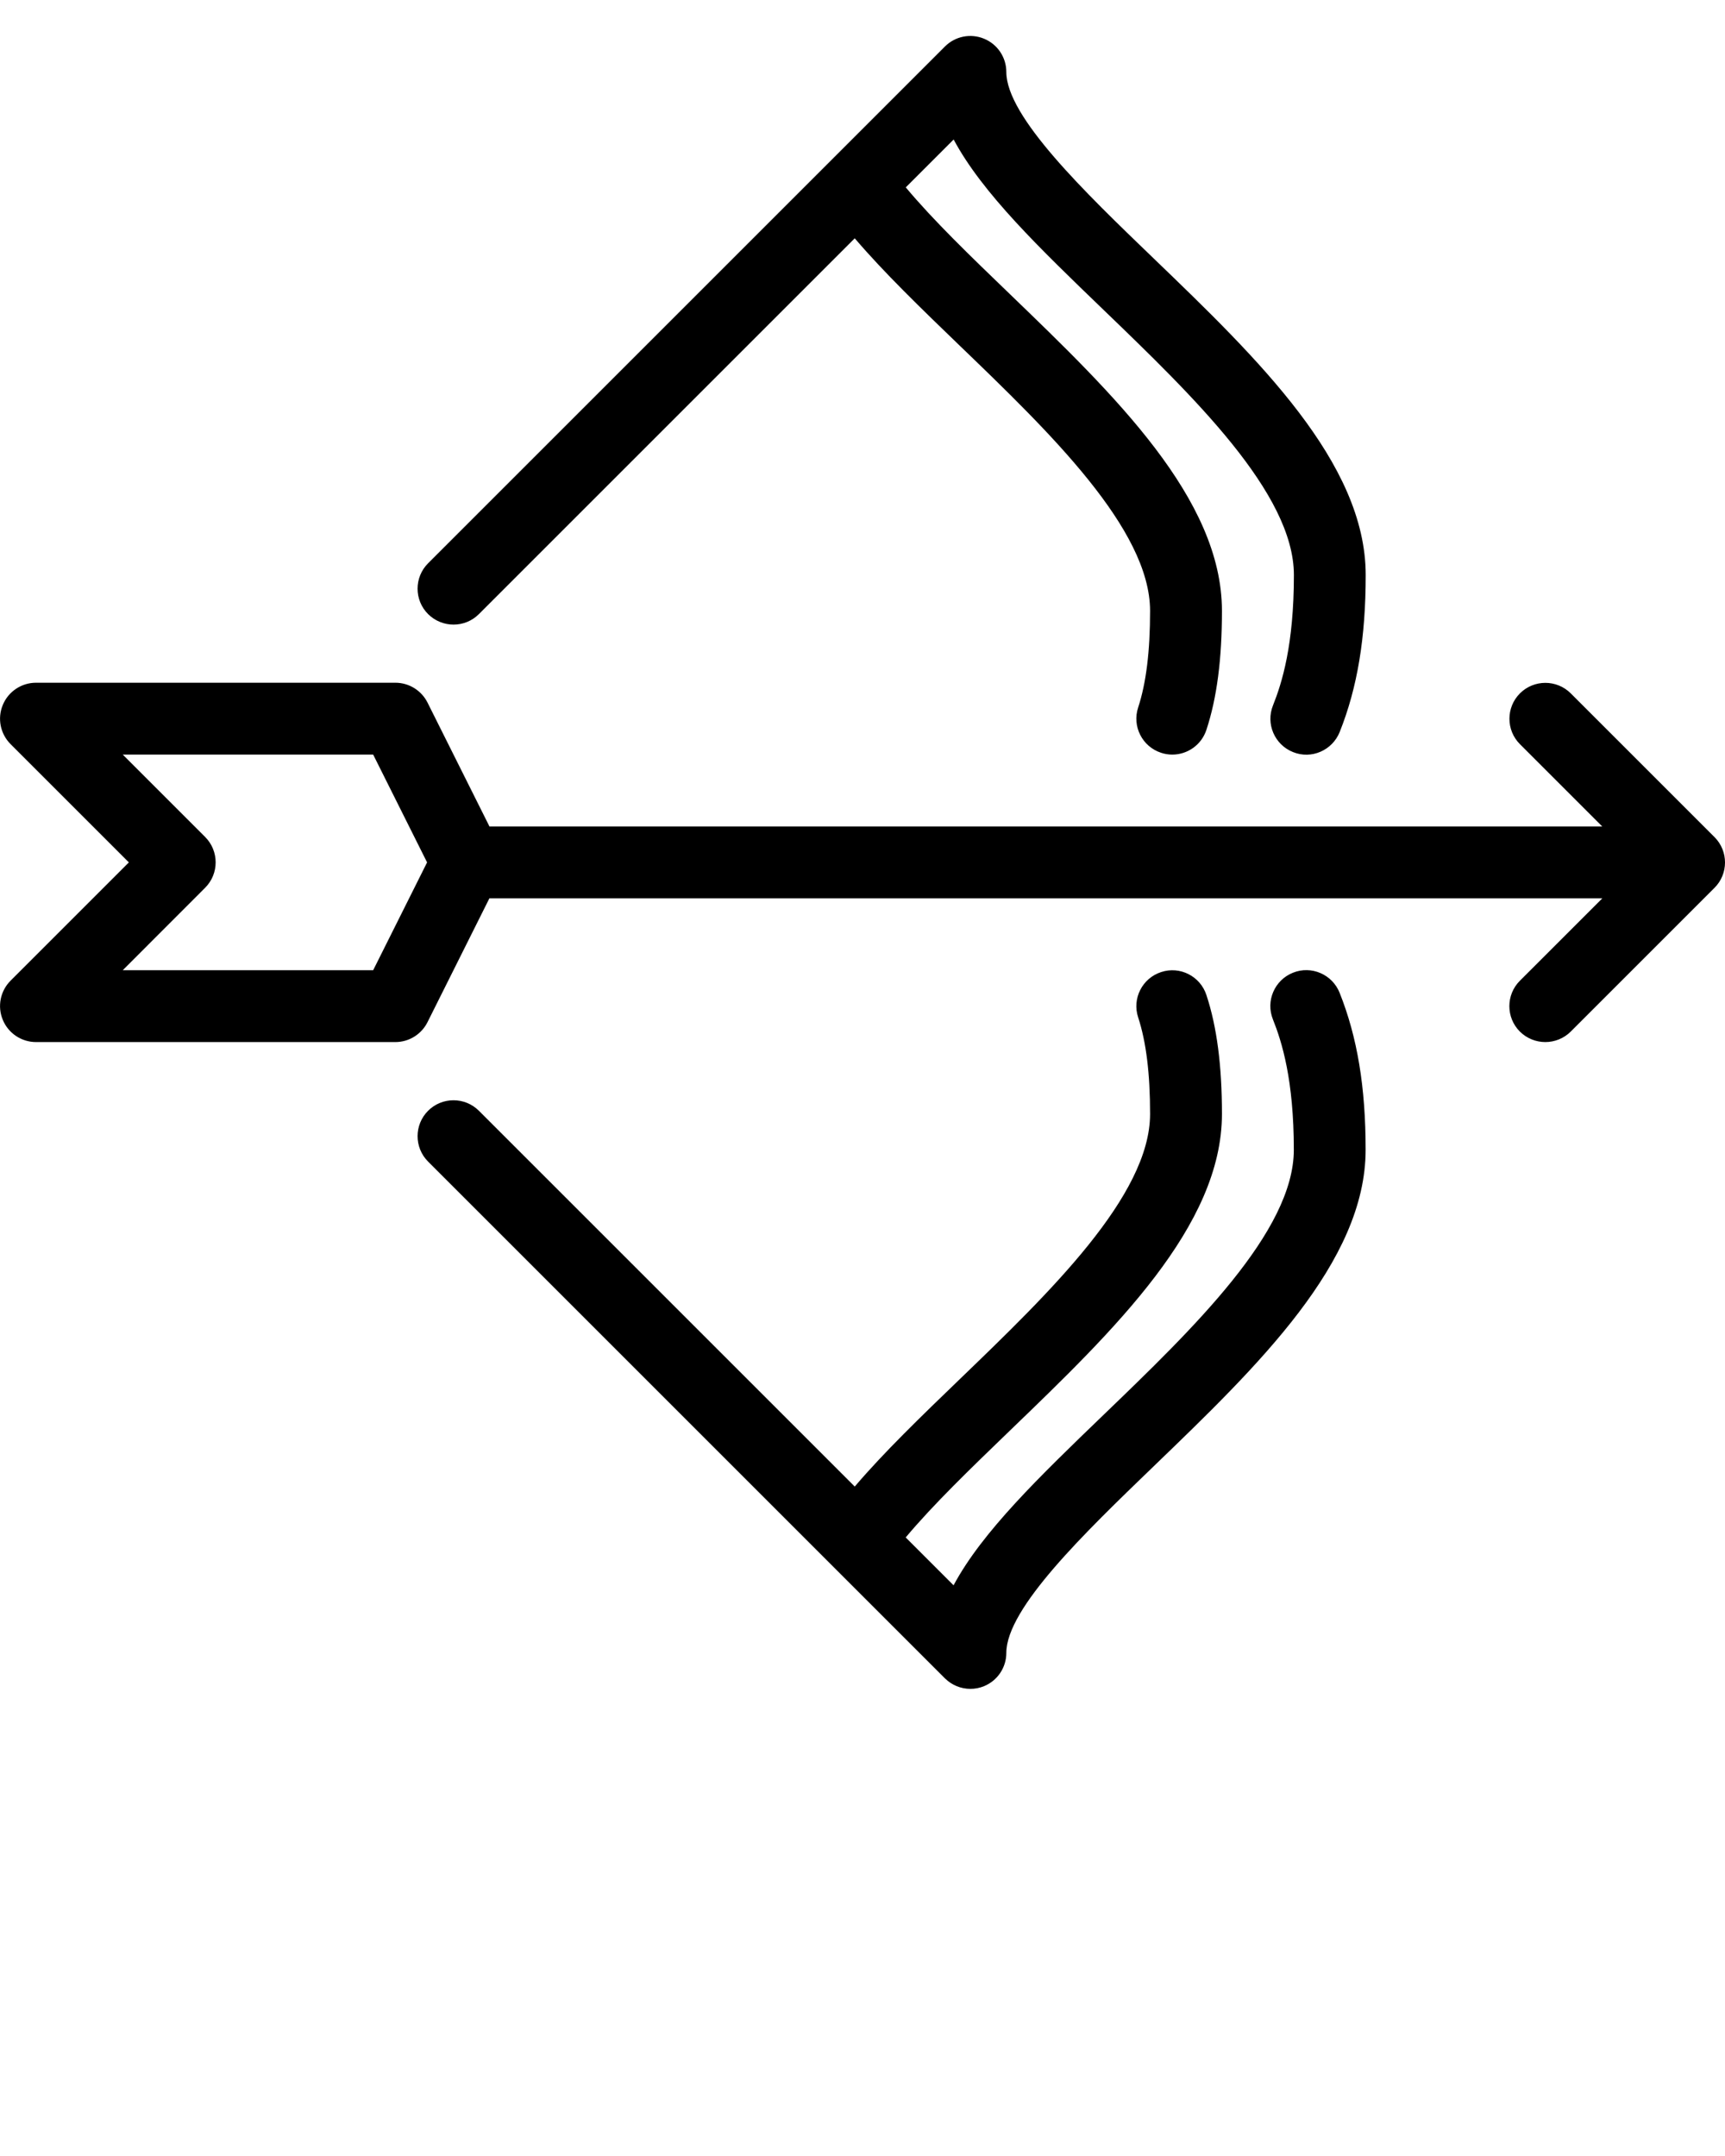 <svg xmlns="http://www.w3.org/2000/svg" xmlns:xlink="http://www.w3.org/1999/xlink" version="1.1" viewBox="0 0 24 30" xml:space="preserve">
<path d="M6.31,8.691c0.128,0,0.255-0.048,0.353-0.146l5.229-5.229c0.41,0.48,0.925,0.977,1.463,1.496 c1.241,1.195,2.646,2.55,2.646,3.688c0,0.563-0.054,1.003-0.166,1.345c-0.086,0.262,0.057,0.544,0.32,0.63 c0.051,0.017,0.104,0.025,0.155,0.025c0.211,0,0.406-0.134,0.475-0.345c0.146-0.443,0.216-0.985,0.216-1.655 c0-1.563-1.5-3.009-2.951-4.408c-0.545-0.525-1.065-1.026-1.448-1.485l0.666-0.666c0.399,0.747,1.201,1.518,2.087,2.372 c1.241,1.196,2.647,2.55,2.647,3.688c0,0.973-0.166,1.502-0.291,1.815c-0.103,0.256,0.023,0.547,0.279,0.649 c0.255,0.104,0.546-0.023,0.649-0.279c0.247-0.619,0.362-1.313,0.362-2.185c0-1.563-1.501-3.01-2.953-4.408 c-0.96-0.924-2.047-1.971-2.047-2.592c0-0.202-0.122-0.385-0.309-0.462c-0.187-0.078-0.402-0.035-0.545,0.108l-1.564,1.564 L5.956,7.838c-0.195,0.195-0.195,0.512,0,0.707C6.054,8.642,6.182,8.691,6.31,8.691z M23.854,11.648l-2-2 c-0.195-0.195-0.512-0.195-0.707,0s-0.195,0.512,0,0.707l1.145,1.145H6.81L5.948,9.776C5.863,9.607,5.69,9.5,5.501,9.5h-5 c-0.202,0-0.385,0.122-0.462,0.309c-0.078,0.187-0.035,0.402,0.108,0.545L1.793,12l-1.646,1.646 c-0.143,0.143-0.186,0.358-0.108,0.545c0.077,0.187,0.26,0.309,0.462,0.309h5c0.189,0,0.362-0.107,0.447-0.277L6.809,12.5h15.484 l-1.147,1.147c-0.195,0.195-0.195,0.512,0,0.707c0.098,0.097,0.226,0.146,0.354,0.146s0.256-0.049,0.353-0.145l2-2 C24.049,12.16,24.049,11.843,23.854,11.648z M5.192,13.5H1.708l1.146-1.147c0.195-0.195,0.195-0.512,0-0.707L1.708,10.5h3.484 l0.75,1.5L5.192,13.5z M17.989,13.535c-0.256,0.102-0.382,0.393-0.279,0.649c0.125,0.313,0.291,0.842,0.291,1.815 c0,1.138-1.406,2.493-2.647,3.688c-0.886,0.854-1.688,1.626-2.087,2.372l-0.666-0.666c0.384-0.459,0.904-0.96,1.448-1.485 c1.452-1.399,2.952-2.845,2.952-4.408c0-0.67-0.07-1.212-0.216-1.654c-0.085-0.262-0.368-0.407-0.63-0.32 c-0.263,0.086-0.406,0.368-0.32,0.63c0.112,0.342,0.166,0.782,0.166,1.345c0,1.138-1.406,2.493-2.646,3.688 c-0.538,0.519-1.054,1.016-1.463,1.496l-5.229-5.229c-0.195-0.195-0.512-0.195-0.707,0s-0.195,0.512,0,0.707l5.627,5.627 l1.564,1.564c0.096,0.095,0.224,0.146,0.354,0.146c0.064,0,0.129-0.012,0.191-0.038c0.187-0.077,0.309-0.26,0.309-0.462 c0-0.621,1.087-1.668,2.046-2.593C17.499,19.008,19,17.562,19,15.999c0-0.872-0.115-1.566-0.362-2.185 C18.536,13.558,18.245,13.432,17.989,13.535z"/>
</svg>
